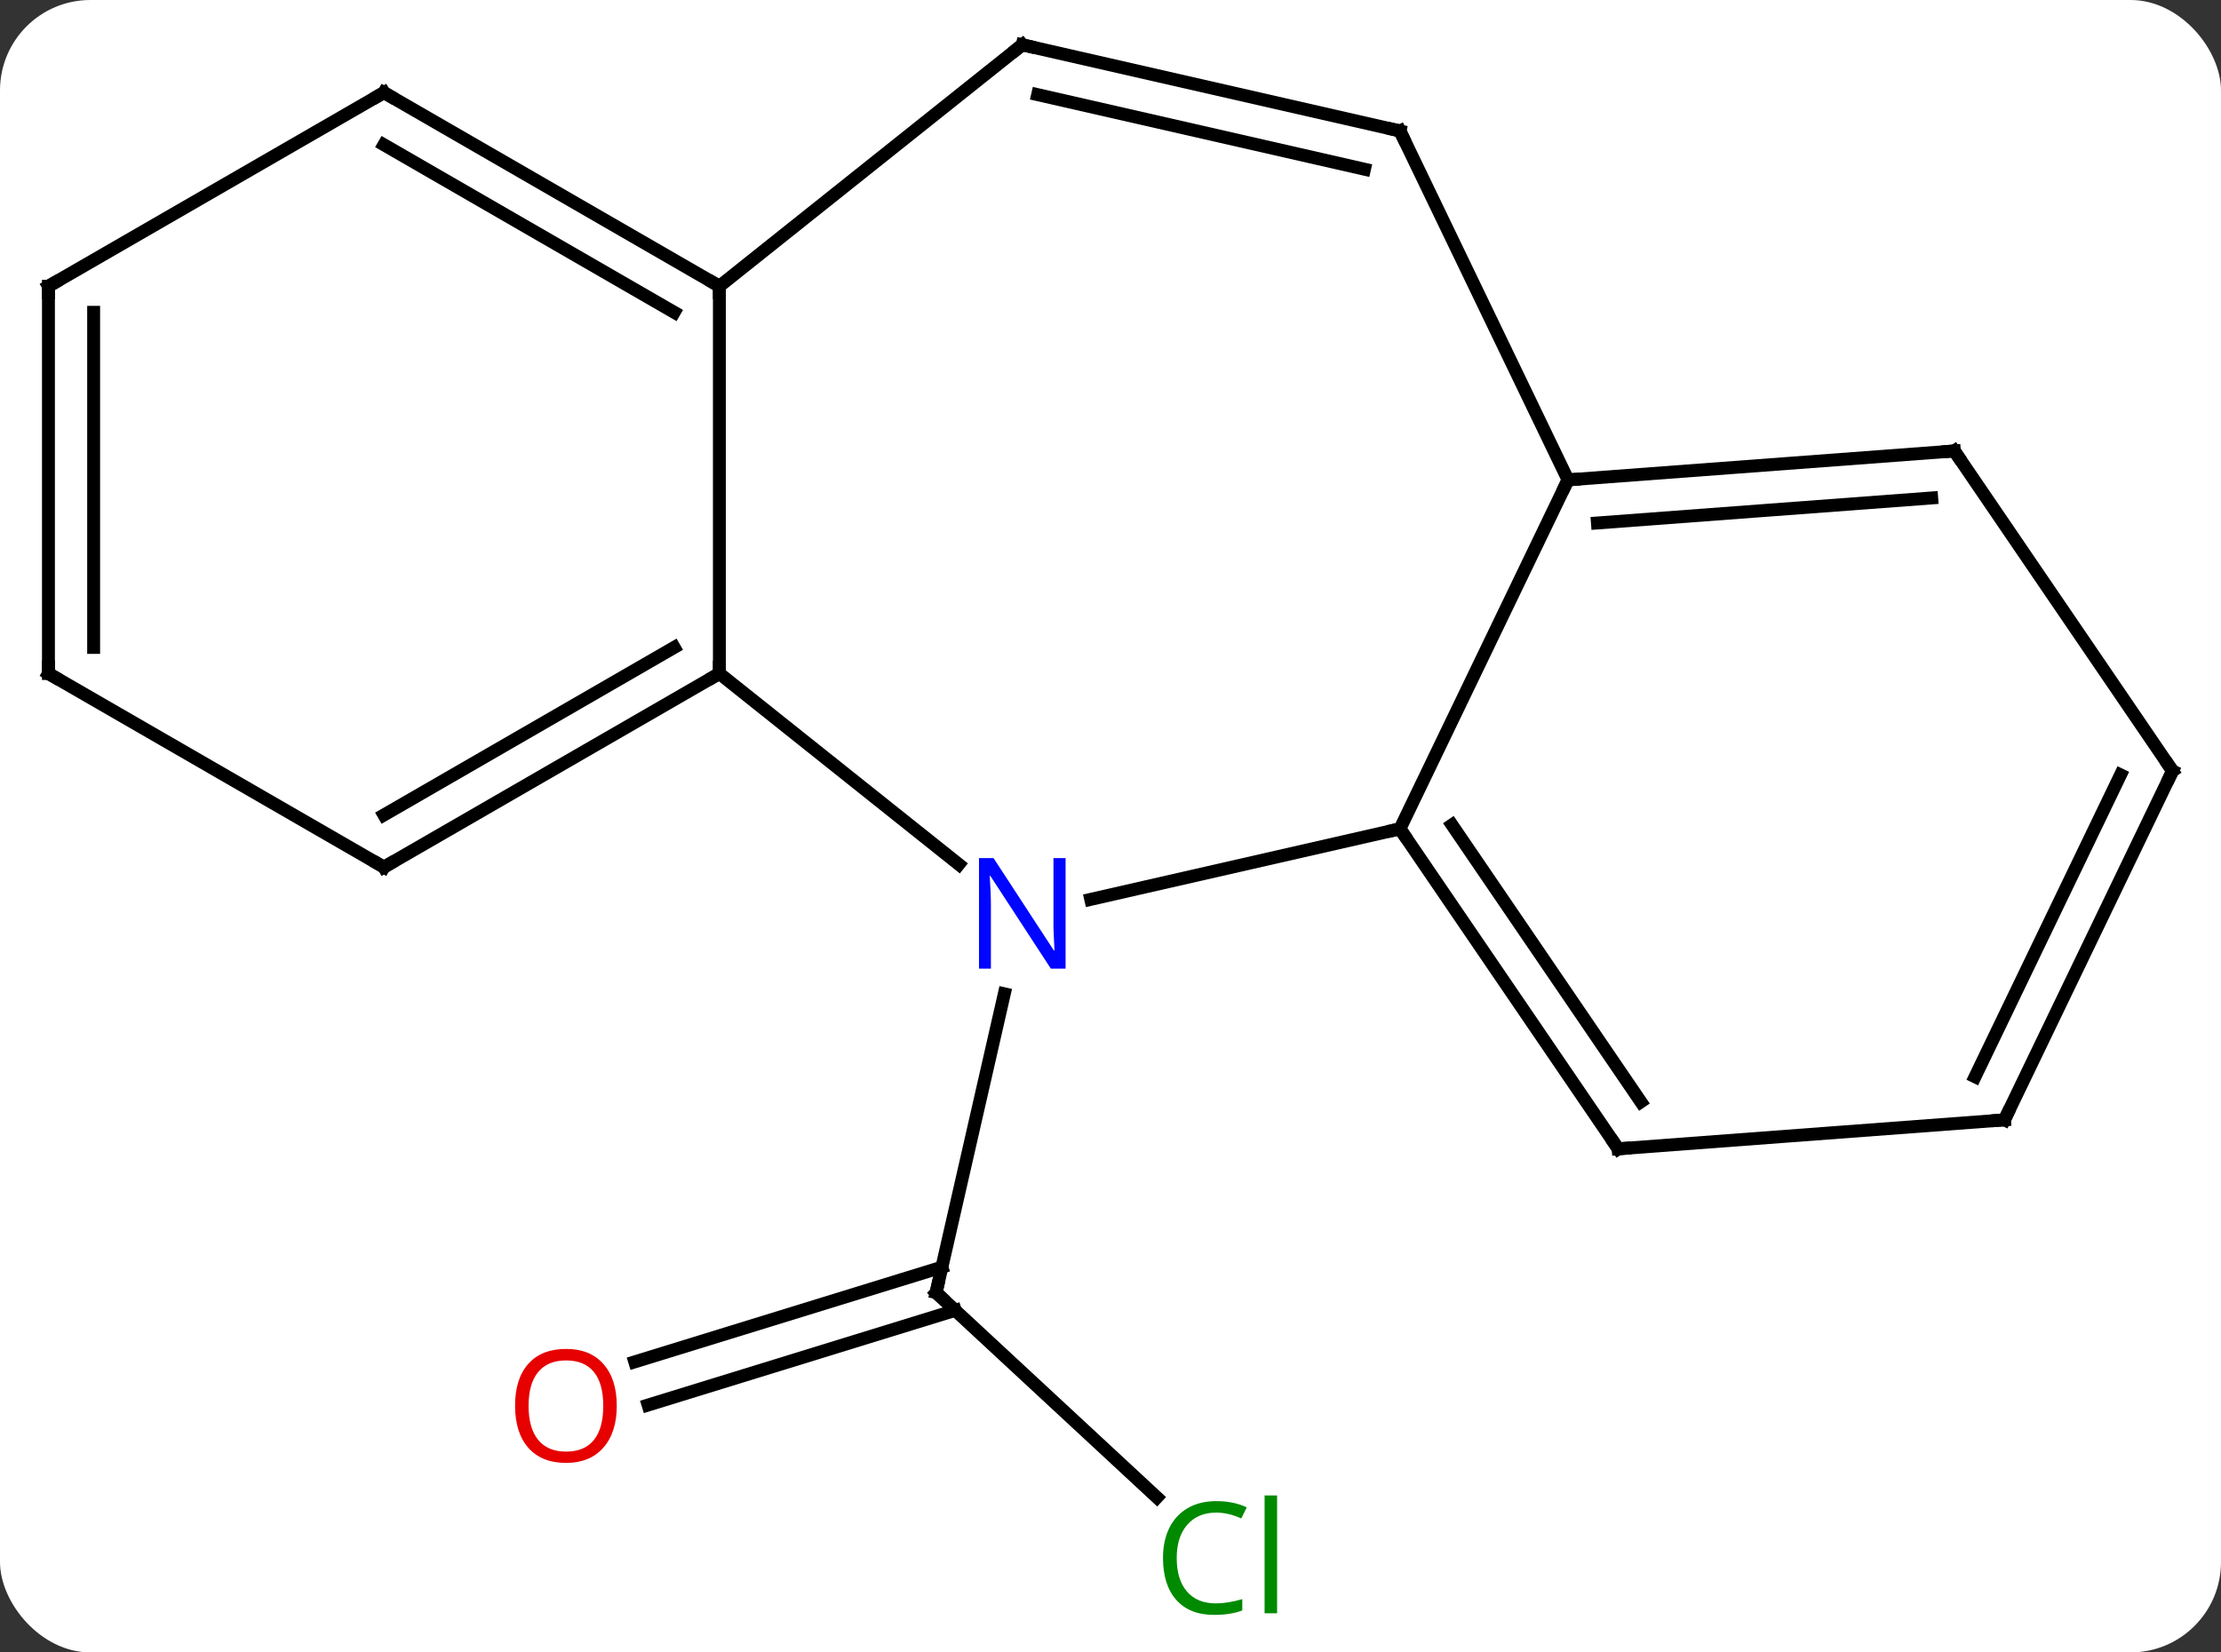 <svg width="172" viewBox="0 0 172 128" style="fill-opacity:1; color-rendering:auto; color-interpolation:auto; text-rendering:auto; stroke:black; stroke-linecap:square; stroke-miterlimit:10; shape-rendering:auto; stroke-opacity:1; fill:black; stroke-dasharray:none; font-weight:normal; stroke-width:1; font-family:'Open Sans'; font-style:normal; stroke-linejoin:miter; font-size:12; stroke-dashoffset:0; image-rendering:auto;" height="128" class="cas-substance-image" xmlns:xlink="http://www.w3.org/1999/xlink" xmlns="http://www.w3.org/2000/svg"><rect x="0" y="0" width="172" height="128" fill="#333333" stroke="none"/><svg class="cas-substance-single-component"><rect y="0" x="0" width="172" stroke="none" ry="7" rx="7" height="128" fill="white" class="cas-substance-group"/><svg y="0" x="0" width="172" viewBox="0 0 172 128" style="fill:black;" height="128" class="cas-substance-single-component-image"><svg><g><g transform="translate(86,62)" style="text-rendering:geometricPrecision; color-rendering:optimizeQuality; color-interpolation:linearRGB; stroke-linecap:butt; image-rendering:optimizeQuality;"><line y2="53.992" y1="38.127" x2="3.594" x1="-13.506" style="fill:none;"/><line y2="43.492" y1="36.157" x2="-36.841" x1="-13.056" style="fill:none;"/><line y2="46.837" y1="39.502" x2="-35.81" x1="-12.025" style="fill:none;"/><line y2="14.983" y1="38.127" x2="-8.224" x1="-13.506" style="fill:none;"/><line y2="-9.828" y1="4.957" x2="-30.288" x1="-11.746" style="fill:none;"/><line y2="2.202" y1="7.667" x2="22.416" x1="-1.53" style="fill:none;"/><line y2="-39.828" y1="-9.828" x2="-30.288" x1="-30.288" style="fill:none;"/><line y2="5.172" y1="-9.828" x2="-56.268" x1="-30.288" style="fill:none;"/><line y2="1.131" y1="-11.849" x2="-56.268" x1="-33.788" style="fill:none;"/><line y2="-24.828" y1="2.202" x2="35.433" x1="22.416" style="fill:none;"/><line y2="26.991" y1="2.202" x2="39.315" x1="22.416" style="fill:none;"/><line y2="23.35" y1="1.9" x2="41.069" x1="26.446" style="fill:none;"/><line y2="-54.828" y1="-39.828" x2="-56.268" x1="-30.288" style="fill:none;"/><line y2="-50.786" y1="-37.807" x2="-56.268" x1="-33.788" style="fill:none;"/><line y2="-58.53" y1="-39.828" x2="-6.831" x1="-30.288" style="fill:none;"/><line y2="-9.828" y1="5.172" x2="-82.248" x1="-56.268" style="fill:none;"/><line y2="-27.069" y1="-24.828" x2="65.349" x1="35.433" style="fill:none;"/><line y2="-23.428" y1="-21.489" x2="63.595" x1="37.709" style="fill:none;"/><line y2="-51.855" y1="-24.828" x2="22.416" x1="35.433" style="fill:none;"/><line y2="24.747" y1="26.991" x2="69.231" x1="39.315" style="fill:none;"/><line y2="-39.828" y1="-54.828" x2="-82.248" x1="-56.268" style="fill:none;"/><line y2="-51.855" y1="-58.53" x2="22.416" x1="-6.831" style="fill:none;"/><line y2="-48.892" y1="-54.668" x2="19.667" x1="-5.64" style="fill:none;"/><line y2="-39.828" y1="-9.828" x2="-82.248" x1="-82.248" style="fill:none;"/><line y2="-37.807" y1="-11.849" x2="-78.748" x1="-78.748" style="fill:none;"/><line y2="-2.28" y1="-27.069" x2="82.248" x1="65.349" style="fill:none;"/><line y2="-2.28" y1="24.747" x2="82.248" x1="69.231" style="fill:none;"/><line y2="-1.978" y1="21.408" x2="78.218" x1="66.954" style="fill:none;"/><path style="fill:none; stroke-miterlimit:5;" d="M-13.139 38.467 L-13.506 38.127 L-13.395 37.639"/></g><g transform="translate(86,62)" style="stroke-linecap:butt; fill:rgb(0,138,0); text-rendering:geometricPrecision; color-rendering:optimizeQuality; image-rendering:optimizeQuality; font-family:'Open Sans'; stroke:rgb(0,138,0); color-interpolation:linearRGB; stroke-miterlimit:5;"><path style="stroke:none;" d="M8.175 55.171 Q6.769 55.171 5.949 56.108 Q5.128 57.046 5.128 58.686 Q5.128 60.358 5.918 61.28 Q6.707 62.202 8.16 62.202 Q9.066 62.202 10.207 61.874 L10.207 62.749 Q9.316 63.093 8.019 63.093 Q6.128 63.093 5.097 61.936 Q4.066 60.78 4.066 58.671 Q4.066 57.343 4.558 56.35 Q5.05 55.358 5.988 54.819 Q6.925 54.28 8.191 54.28 Q9.535 54.28 10.55 54.764 L10.129 55.624 Q9.144 55.171 8.175 55.171 ZM12.902 62.968 L11.933 62.968 L11.933 53.843 L12.902 53.843 L12.902 62.968 Z"/><path style="fill:rgb(230,0,0); stroke:none;" d="M-38.236 46.898 Q-38.236 48.96 -39.276 50.14 Q-40.315 51.32 -42.158 51.32 Q-44.049 51.32 -45.08 50.156 Q-46.111 48.991 -46.111 46.882 Q-46.111 44.788 -45.08 43.64 Q-44.049 42.491 -42.158 42.491 Q-40.299 42.491 -39.268 43.663 Q-38.236 44.835 -38.236 46.898 ZM-45.065 46.898 Q-45.065 48.632 -44.322 49.538 Q-43.58 50.445 -42.158 50.445 Q-40.736 50.445 -40.01 49.546 Q-39.283 48.648 -39.283 46.898 Q-39.283 45.163 -40.01 44.273 Q-40.736 43.382 -42.158 43.382 Q-43.58 43.382 -44.322 44.281 Q-45.065 45.179 -45.065 46.898 Z"/><path style="fill:rgb(0,5,255); stroke:none;" d="M-3.479 13.033 L-4.62 13.033 L-9.308 5.846 L-9.354 5.846 Q-9.261 7.111 -9.261 8.158 L-9.261 13.033 L-10.183 13.033 L-10.183 4.471 L-9.058 4.471 L-4.386 11.627 L-4.339 11.627 Q-4.339 11.471 -4.386 10.611 Q-4.433 9.752 -4.417 9.377 L-4.417 4.471 L-3.479 4.471 L-3.479 13.033 Z"/><path style="fill:none; stroke:black;" d="M-30.721 -9.578 L-30.288 -9.828 L-30.288 -10.328"/><path style="fill:none; stroke:black;" d="M22.698 2.615 L22.416 2.202 L21.928 2.313"/><path style="fill:none; stroke:black;" d="M-30.721 -40.078 L-30.288 -39.828 L-30.288 -39.328"/><path style="fill:none; stroke:black;" d="M-55.835 4.922 L-56.268 5.172 L-56.701 4.922"/><path style="fill:none; stroke:black;" d="M35.932 -24.865 L35.433 -24.828 L35.216 -24.378"/><path style="fill:none; stroke:black;" d="M39.033 26.578 L39.315 26.991 L39.814 26.954"/><path style="fill:none; stroke:black;" d="M-55.835 -54.578 L-56.268 -54.828 L-56.701 -54.578"/><path style="fill:none; stroke:black;" d="M-7.222 -58.218 L-6.831 -58.53 L-6.343 -58.419"/><path style="fill:none; stroke:black;" d="M-81.815 -9.578 L-82.248 -9.828 L-82.248 -10.328"/><path style="fill:none; stroke:black;" d="M64.85 -27.032 L65.349 -27.069 L65.631 -26.656"/><path style="fill:none; stroke:black;" d="M22.633 -51.404 L22.416 -51.855 L21.928 -51.966"/><path style="fill:none; stroke:black;" d="M68.732 24.784 L69.231 24.747 L69.448 24.297"/><path style="fill:none; stroke:black;" d="M-81.815 -40.078 L-82.248 -39.828 L-82.248 -39.328"/><path style="fill:none; stroke:black;" d="M81.966 -2.693 L82.248 -2.28 L82.031 -1.829"/></g></g></svg></svg></svg></svg>